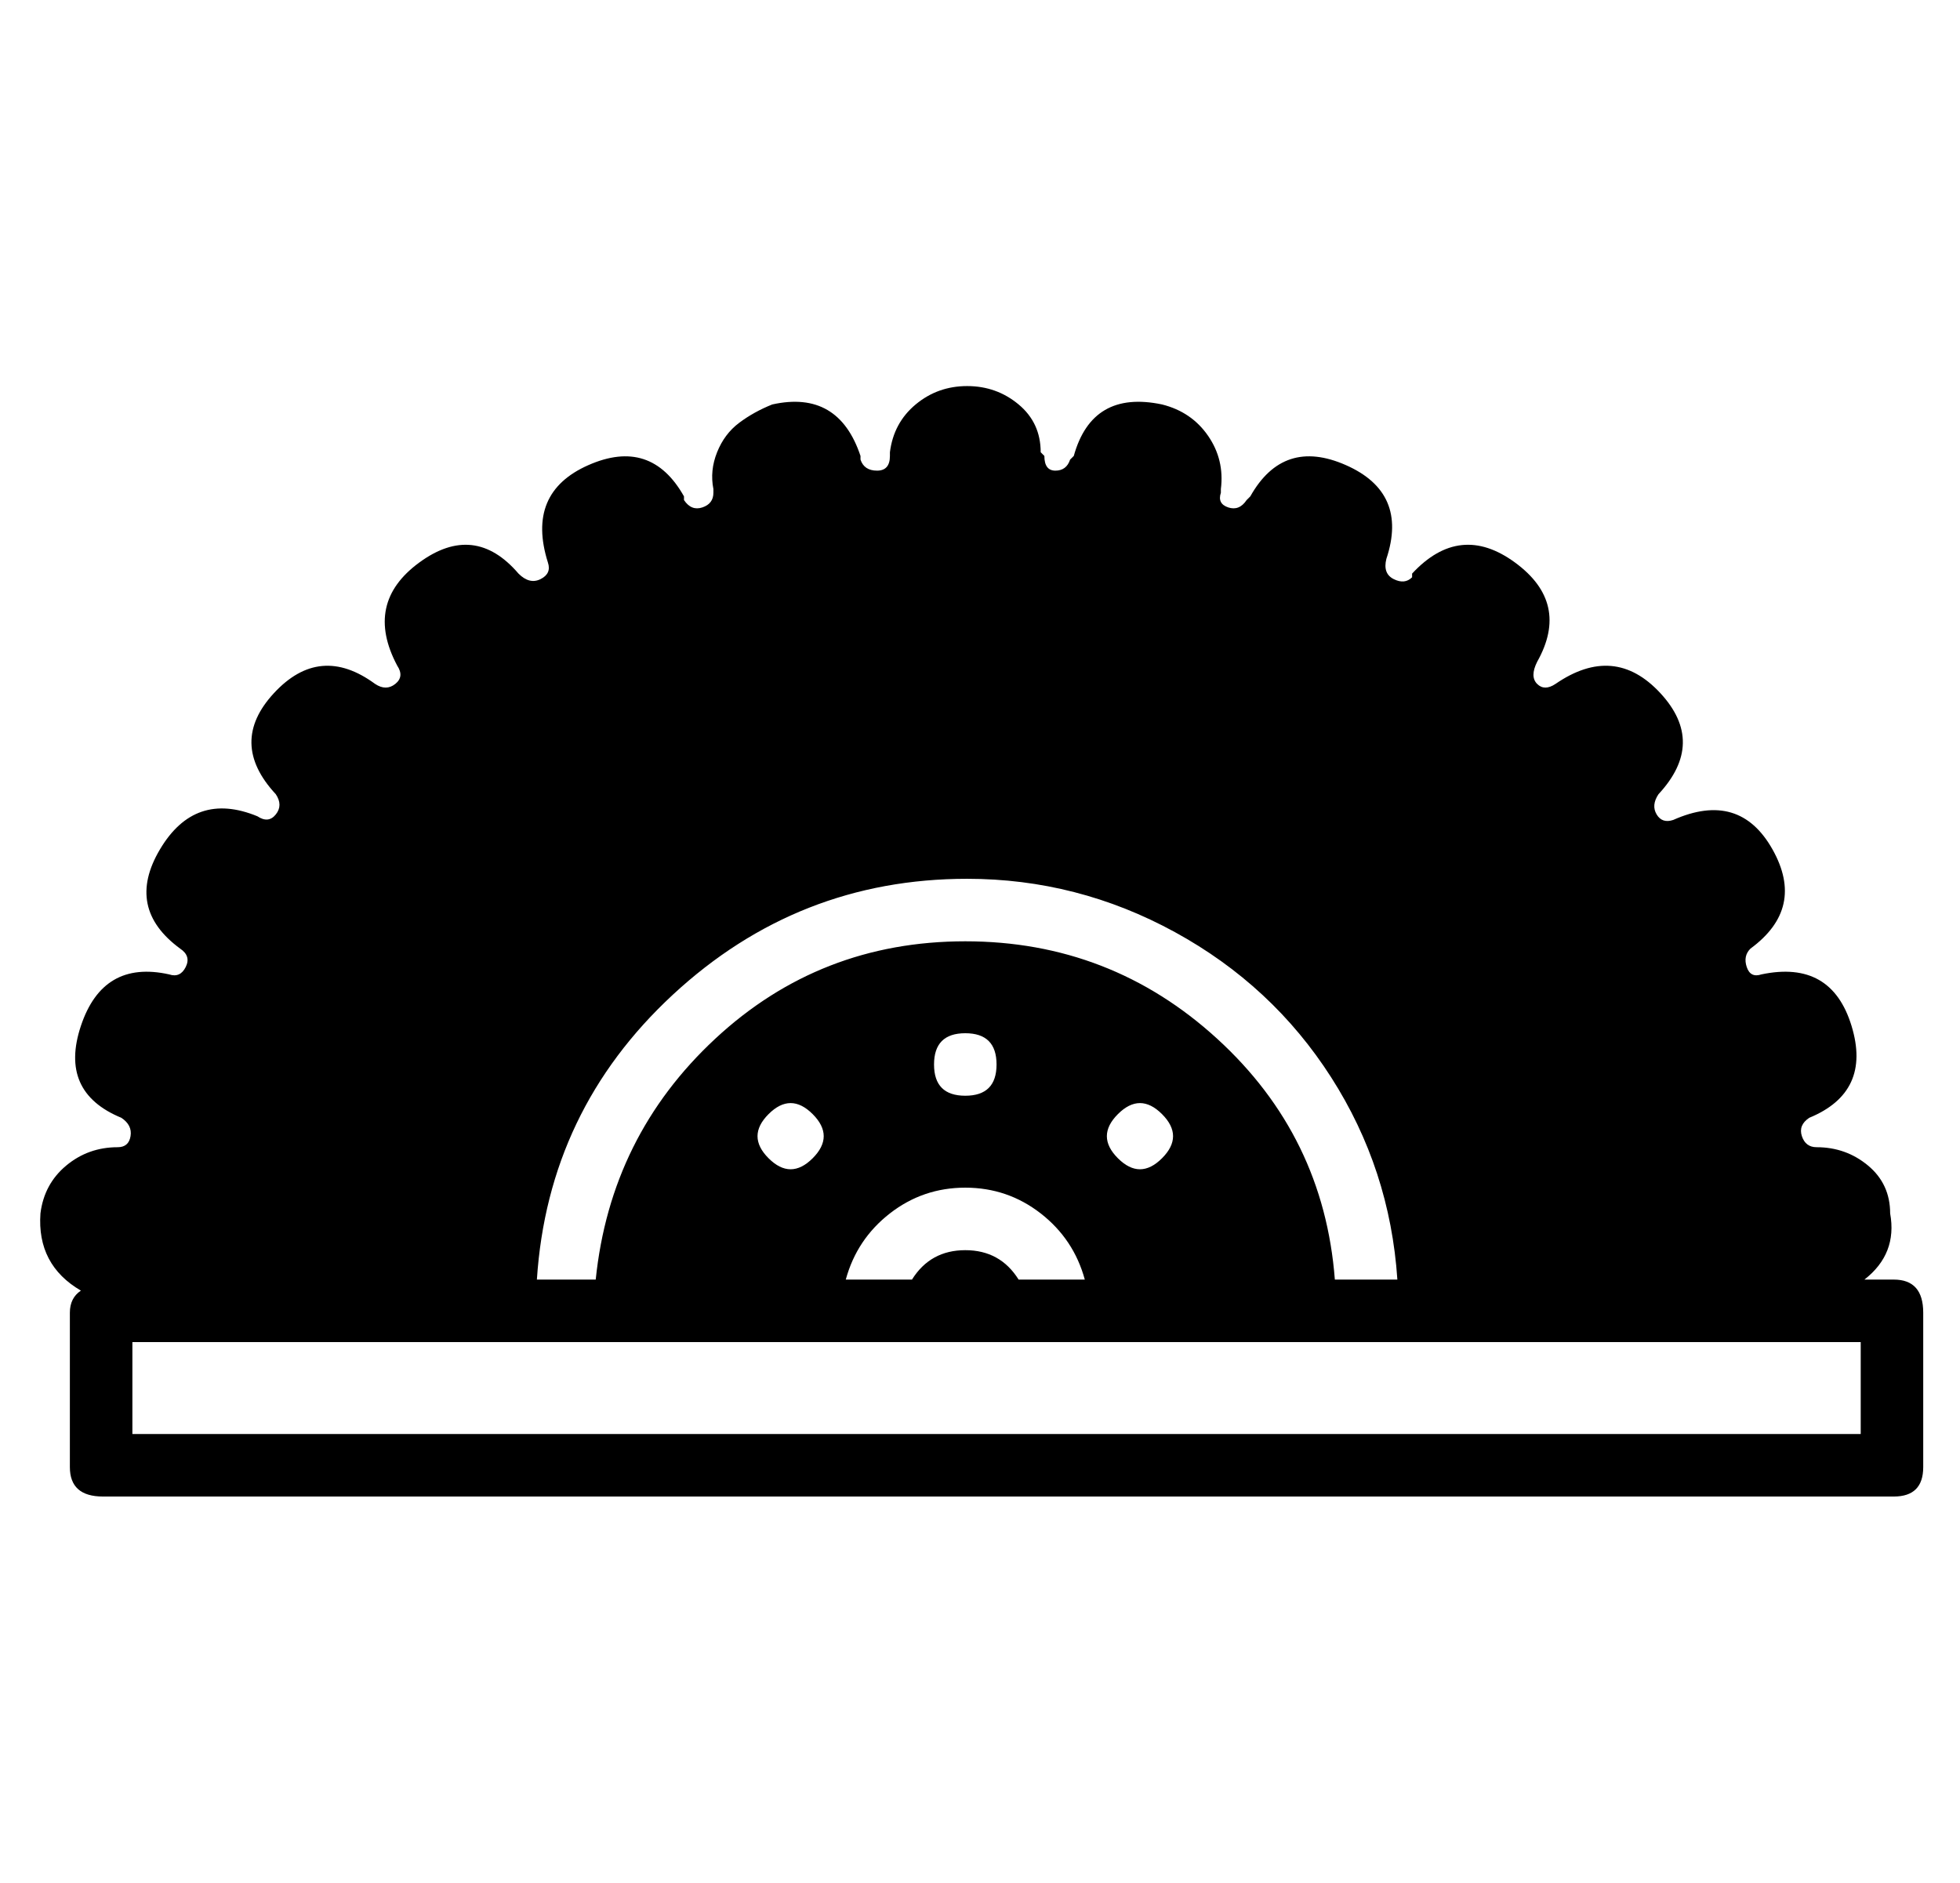 <?xml version="1.0" standalone="no"?>
<!DOCTYPE svg PUBLIC "-//W3C//DTD SVG 1.1//EN" "http://www.w3.org/Graphics/SVG/1.1/DTD/svg11.dtd" >
<svg xmlns="http://www.w3.org/2000/svg" xmlns:xlink="http://www.w3.org/1999/xlink" version="1.1" viewBox="-11 0 533 512">
  <g transform="matrix(1 0 0 -1 0 448)">
   <path fill="currentColor"
d="M504 100q8 0 8 -9v-42q0 -8 -8 -8h-487q-9 0 -9 8v42q0 4 3 6q-12 7 -11 21q1 8 7 13t14 5q3 0 3.5 3t-2.5 5q-17 7 -11 25t24 14q3 -1 4.5 2t-1.5 5q-15 11 -5.5 27t26.5 9q3 -2 5 0.5t0 5.5q-13 14 -0.5 27.5t27.5 2.5q3 -2 5.5 0t0.5 5q-9 17 6 28t27 -3q3 -3 6 -1.5
t2 4.5q-6 19 11 26.5t26 -8.5v-1q2 -3 5 -2t3 4v1q-1 5 1 10t6 8t9 5q18 4 24 -14v-1q1 -3 4.5 -3t3.5 4v1q1 8 7 13t14 5t14 -5t6 -13l1 -1q0 -4 3 -4t4 3l1 1q5 18 24 14q8 -2 12.5 -8.5t3.5 -14.5v-1q-1 -3 2 -4t5 2l1 1q9 16 26 8.5t11 -25.5q-1 -4 2 -5.5t5 0.5v1
q13 14 28 3t6 -27q-2 -4 0 -6t5 0q16 11 28.5 -2.5t-0.5 -27.5q-2 -3 -0.5 -5.5t4.5 -1.5q18 8 27 -8t-6 -27q-2 -2 -1 -5t4 -2q19 4 24.5 -14t-11.5 -25q-3 -2 -2 -5t4 -3q8 0 14 -5t6 -13q2 -11 -7 -18h8zM252 209q-46 0 -80 -31.5t-37 -77.5h16q4 39 32.5 65.5t68 26.5
t68.5 -26.5t32 -65.5h17q-2 30 -18 55t-42.5 39.5t-56.5 14.5zM305 133q6 6 0 12t-12 0t0 -12t12 0zM251.5 125q-11.5 0 -20.5 -7t-12 -18h18q5 8 14.5 8t14.5 -8h18q-3 11 -12 18t-20.5 7zM243 158.5q0 -8.5 8.5 -8.5t8.5 8.5t-8.5 8.5t-8.5 -8.5zM210 133q6 6 0 12t-12 0
t0 -12t12 0zM495 58v25h-11h-115h-235h-109v-25h470z" />
  </g>

</svg>
